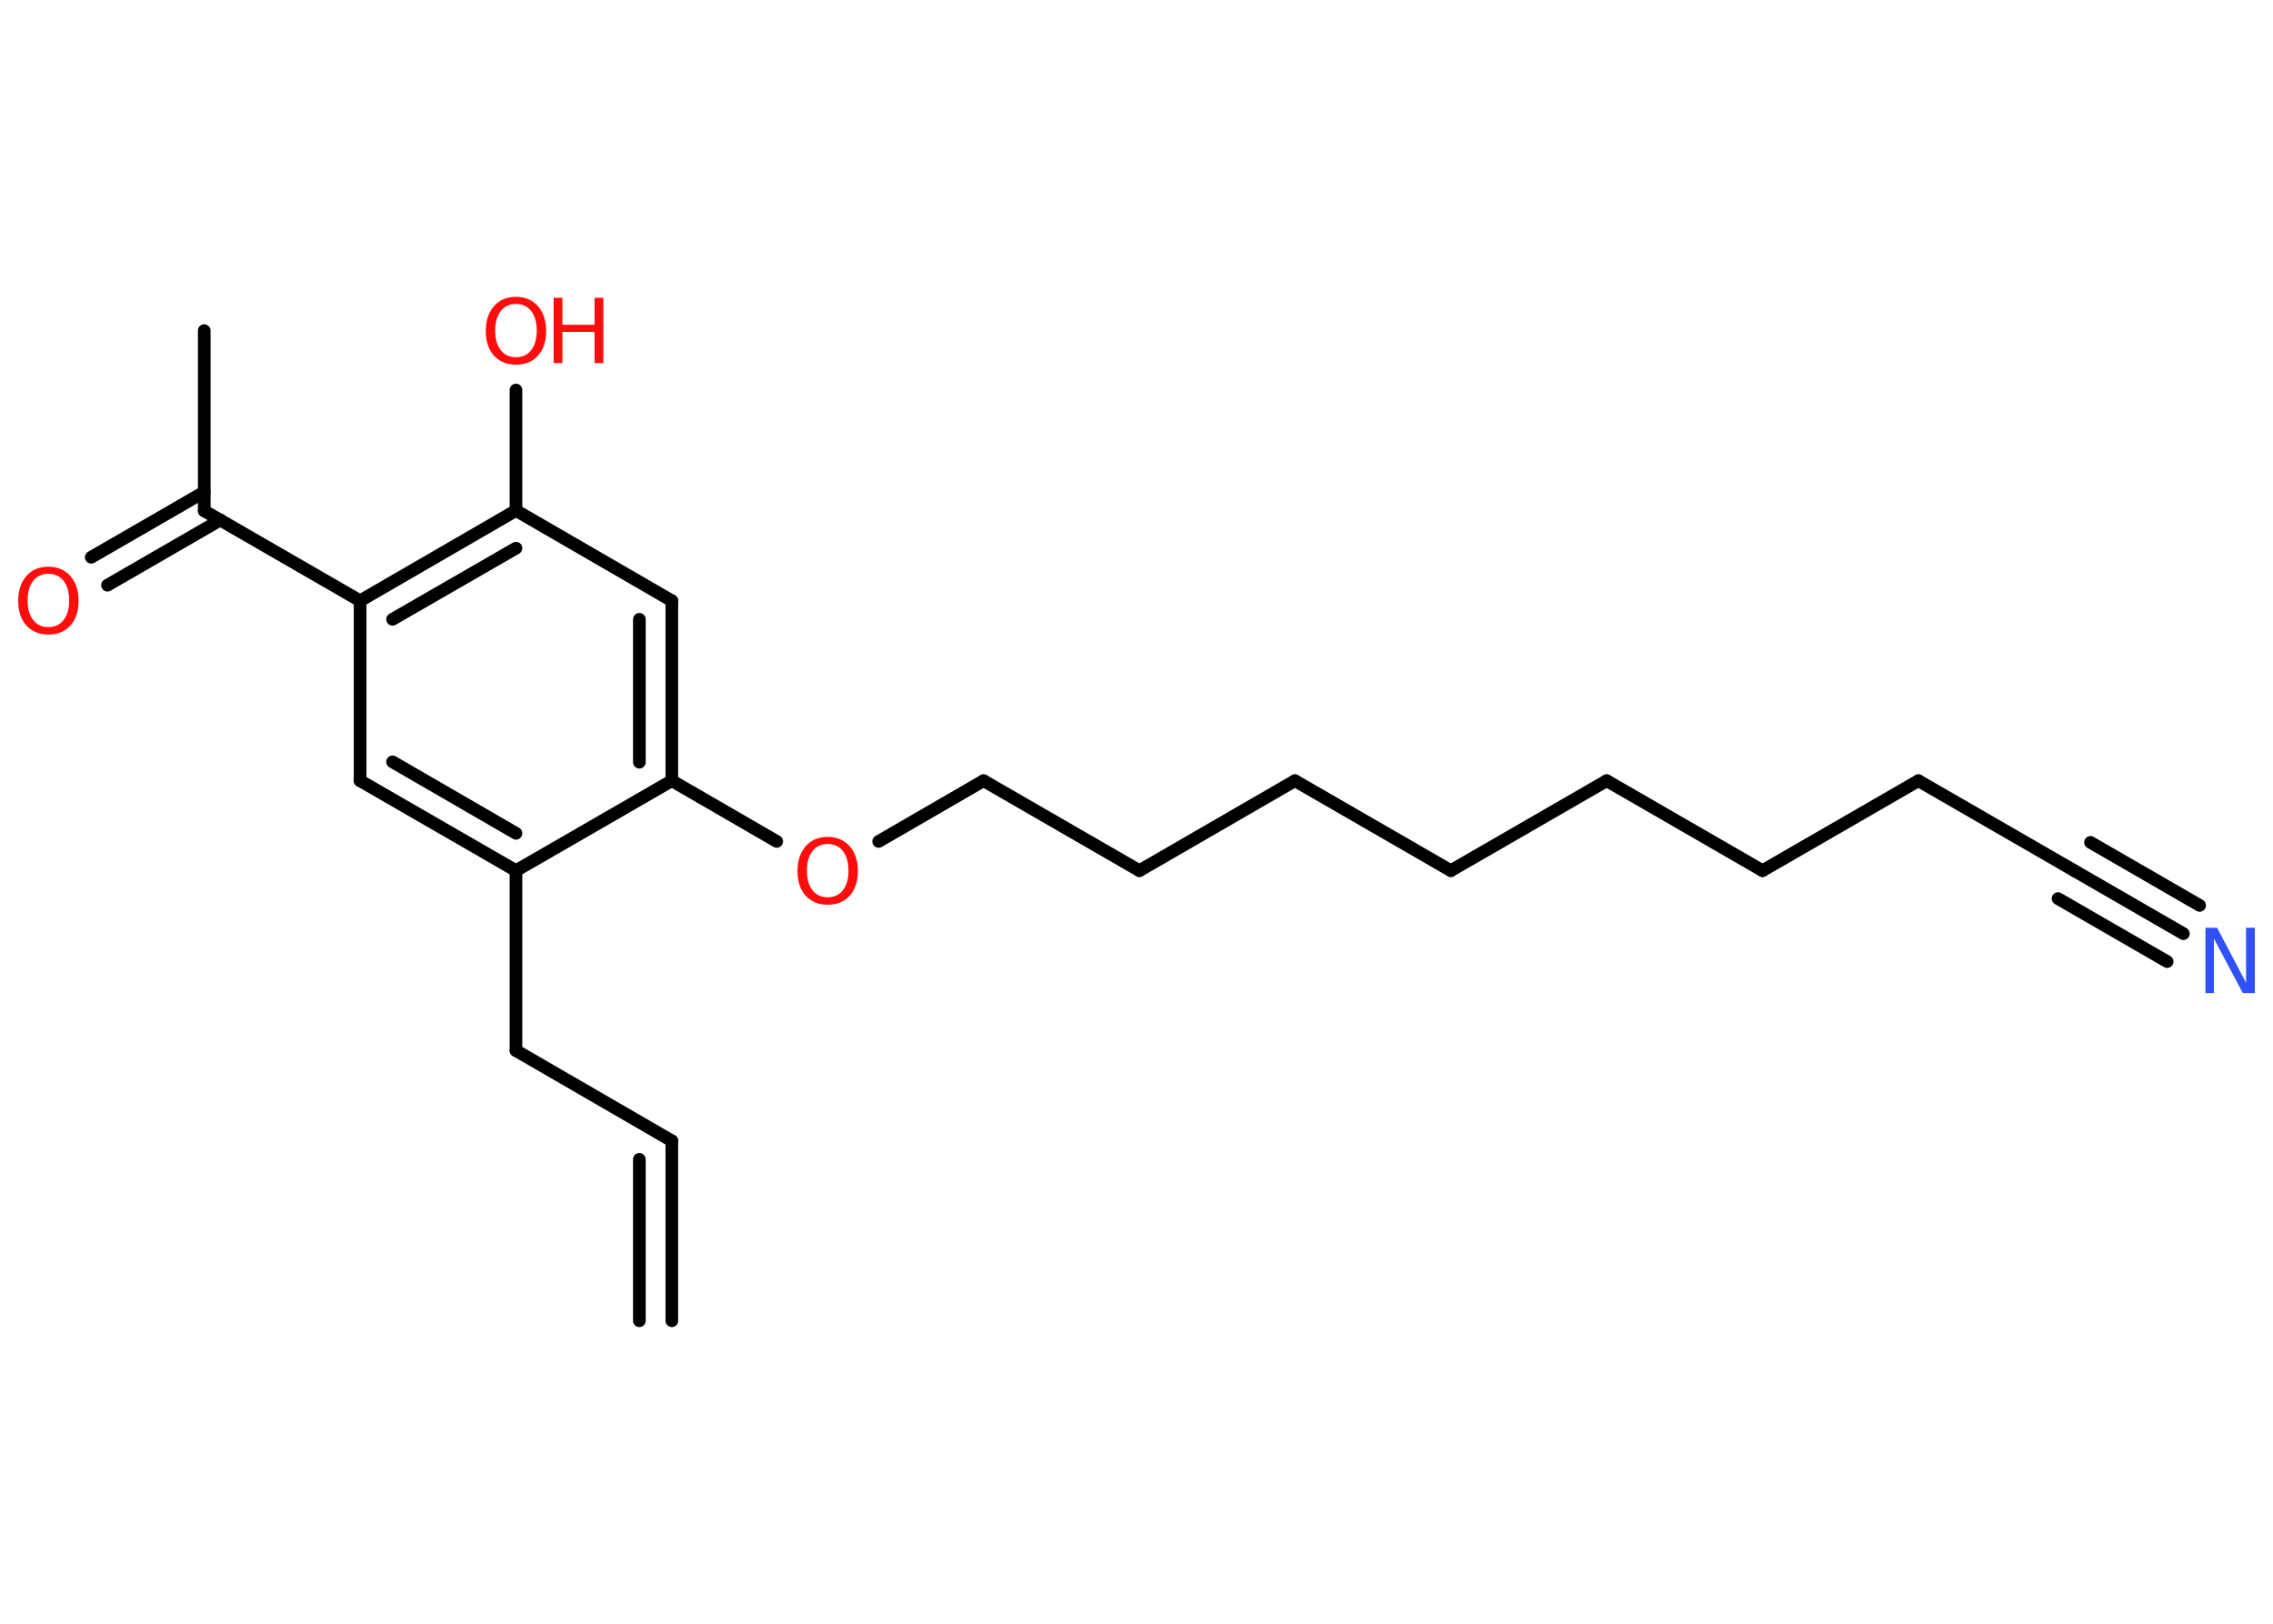 <?xml version='1.0' encoding='UTF-8'?>
<!DOCTYPE svg PUBLIC "-//W3C//DTD SVG 1.1//EN" "http://www.w3.org/Graphics/SVG/1.1/DTD/svg11.dtd">
<svg version='1.2' xmlns='http://www.w3.org/2000/svg' xmlns:xlink='http://www.w3.org/1999/xlink' width='70.0mm' height='50.0mm' viewBox='0 0 70.0 50.0'>
  <desc>Generated by the Chemistry Development Kit (http://github.com/cdk)</desc>
  <g stroke-linecap='round' stroke-linejoin='round' stroke='#000000' stroke-width='.39' fill='#FF0D0D'>
    <rect x='.0' y='.0' width='70.0' height='50.0' fill='#FFFFFF' stroke='none'/>
    <g id='mol1' class='mol'>
      <g id='mol1bnd1' class='bond'>
        <line x1='20.69' y1='35.13' x2='20.69' y2='40.67'/>
        <line x1='19.69' y1='35.7' x2='19.69' y2='40.67'/>
      </g>
      <line id='mol1bnd2' class='bond' x1='20.69' y1='35.13' x2='15.89' y2='32.35'/>
      <line id='mol1bnd3' class='bond' x1='15.89' y1='32.35' x2='15.89' y2='26.81'/>
      <g id='mol1bnd4' class='bond'>
        <line x1='11.09' y1='24.04' x2='15.89' y2='26.81'/>
        <line x1='12.09' y1='23.46' x2='15.89' y2='25.66'/>
      </g>
      <line id='mol1bnd5' class='bond' x1='11.09' y1='24.04' x2='11.09' y2='18.5'/>
      <line id='mol1bnd6' class='bond' x1='11.09' y1='18.5' x2='6.29' y2='15.73'/>
      <line id='mol1bnd7' class='bond' x1='6.29' y1='15.73' x2='6.29' y2='10.18'/>
      <g id='mol1bnd8' class='bond'>
        <line x1='6.79' y1='16.01' x2='3.31' y2='18.02'/>
        <line x1='6.29' y1='15.15' x2='2.81' y2='17.16'/>
      </g>
      <g id='mol1bnd9' class='bond'>
        <line x1='15.89' y1='15.72' x2='11.09' y2='18.5'/>
        <line x1='15.89' y1='16.88' x2='12.09' y2='19.07'/>
      </g>
      <line id='mol1bnd10' class='bond' x1='15.89' y1='15.72' x2='15.89' y2='12.01'/>
      <line id='mol1bnd11' class='bond' x1='15.89' y1='15.72' x2='20.69' y2='18.5'/>
      <g id='mol1bnd12' class='bond'>
        <line x1='20.69' y1='24.04' x2='20.69' y2='18.5'/>
        <line x1='19.69' y1='23.47' x2='19.69' y2='19.07'/>
      </g>
      <line id='mol1bnd13' class='bond' x1='15.89' y1='26.81' x2='20.69' y2='24.04'/>
      <line id='mol1bnd14' class='bond' x1='20.69' y1='24.04' x2='23.92' y2='25.91'/>
      <line id='mol1bnd15' class='bond' x1='27.06' y1='25.91' x2='30.29' y2='24.04'/>
      <line id='mol1bnd16' class='bond' x1='30.29' y1='24.04' x2='35.09' y2='26.81'/>
      <line id='mol1bnd17' class='bond' x1='35.09' y1='26.81' x2='39.88' y2='24.04'/>
      <line id='mol1bnd18' class='bond' x1='39.88' y1='24.04' x2='44.68' y2='26.81'/>
      <line id='mol1bnd19' class='bond' x1='44.68' y1='26.81' x2='49.48' y2='24.04'/>
      <line id='mol1bnd20' class='bond' x1='49.48' y1='24.04' x2='54.28' y2='26.81'/>
      <line id='mol1bnd21' class='bond' x1='54.28' y1='26.81' x2='59.08' y2='24.04'/>
      <line id='mol1bnd22' class='bond' x1='59.08' y1='24.04' x2='63.88' y2='26.81'/>
      <g id='mol1bnd23' class='bond'>
        <line x1='63.88' y1='26.81' x2='67.24' y2='28.75'/>
        <line x1='64.38' y1='25.94' x2='67.74' y2='27.88'/>
        <line x1='63.38' y1='27.67' x2='66.74' y2='29.61'/>
      </g>
      <path id='mol1atm9' class='atom' d='M1.49 17.67q-.3 .0 -.47 .22q-.17 .22 -.17 .6q.0 .38 .17 .6q.17 .22 .47 .22q.3 .0 .47 -.22q.17 -.22 .17 -.6q.0 -.38 -.17 -.6q-.17 -.22 -.47 -.22zM1.49 17.45q.42 .0 .68 .29q.25 .29 .25 .76q.0 .48 -.25 .76q-.25 .28 -.68 .28q-.42 .0 -.68 -.28q-.25 -.28 -.25 -.76q.0 -.47 .25 -.76q.25 -.29 .68 -.29z' stroke='none'/>
      <g id='mol1atm11' class='atom'>
        <path d='M15.89 9.36q-.3 .0 -.47 .22q-.17 .22 -.17 .6q.0 .38 .17 .6q.17 .22 .47 .22q.3 .0 .47 -.22q.17 -.22 .17 -.6q.0 -.38 -.17 -.6q-.17 -.22 -.47 -.22zM15.89 9.14q.42 .0 .68 .29q.25 .29 .25 .76q.0 .48 -.25 .76q-.25 .28 -.68 .28q-.42 .0 -.68 -.28q-.25 -.28 -.25 -.76q.0 -.47 .25 -.76q.25 -.29 .68 -.29z' stroke='none'/>
        <path d='M17.05 9.17h.27v.83h.99v-.83h.27v2.01h-.27v-.96h-.99v.96h-.27v-2.01z' stroke='none'/>
      </g>
      <path id='mol1atm14' class='atom' d='M25.49 25.99q-.3 .0 -.47 .22q-.17 .22 -.17 .6q.0 .38 .17 .6q.17 .22 .47 .22q.3 .0 .47 -.22q.17 -.22 .17 -.6q.0 -.38 -.17 -.6q-.17 -.22 -.47 -.22zM25.49 25.77q.42 .0 .68 .29q.25 .29 .25 .76q.0 .48 -.25 .76q-.25 .28 -.68 .28q-.42 .0 -.68 -.28q-.25 -.28 -.25 -.76q.0 -.47 .25 -.76q.25 -.29 .68 -.29z' stroke='none'/>
      <path id='mol1atm23' class='atom' d='M67.92 28.57h.36l.89 1.69v-1.69h.27v2.01h-.37l-.89 -1.68v1.68h-.26v-2.01z' stroke='none' fill='#3050F8'/>
    </g>
  </g>
</svg>

